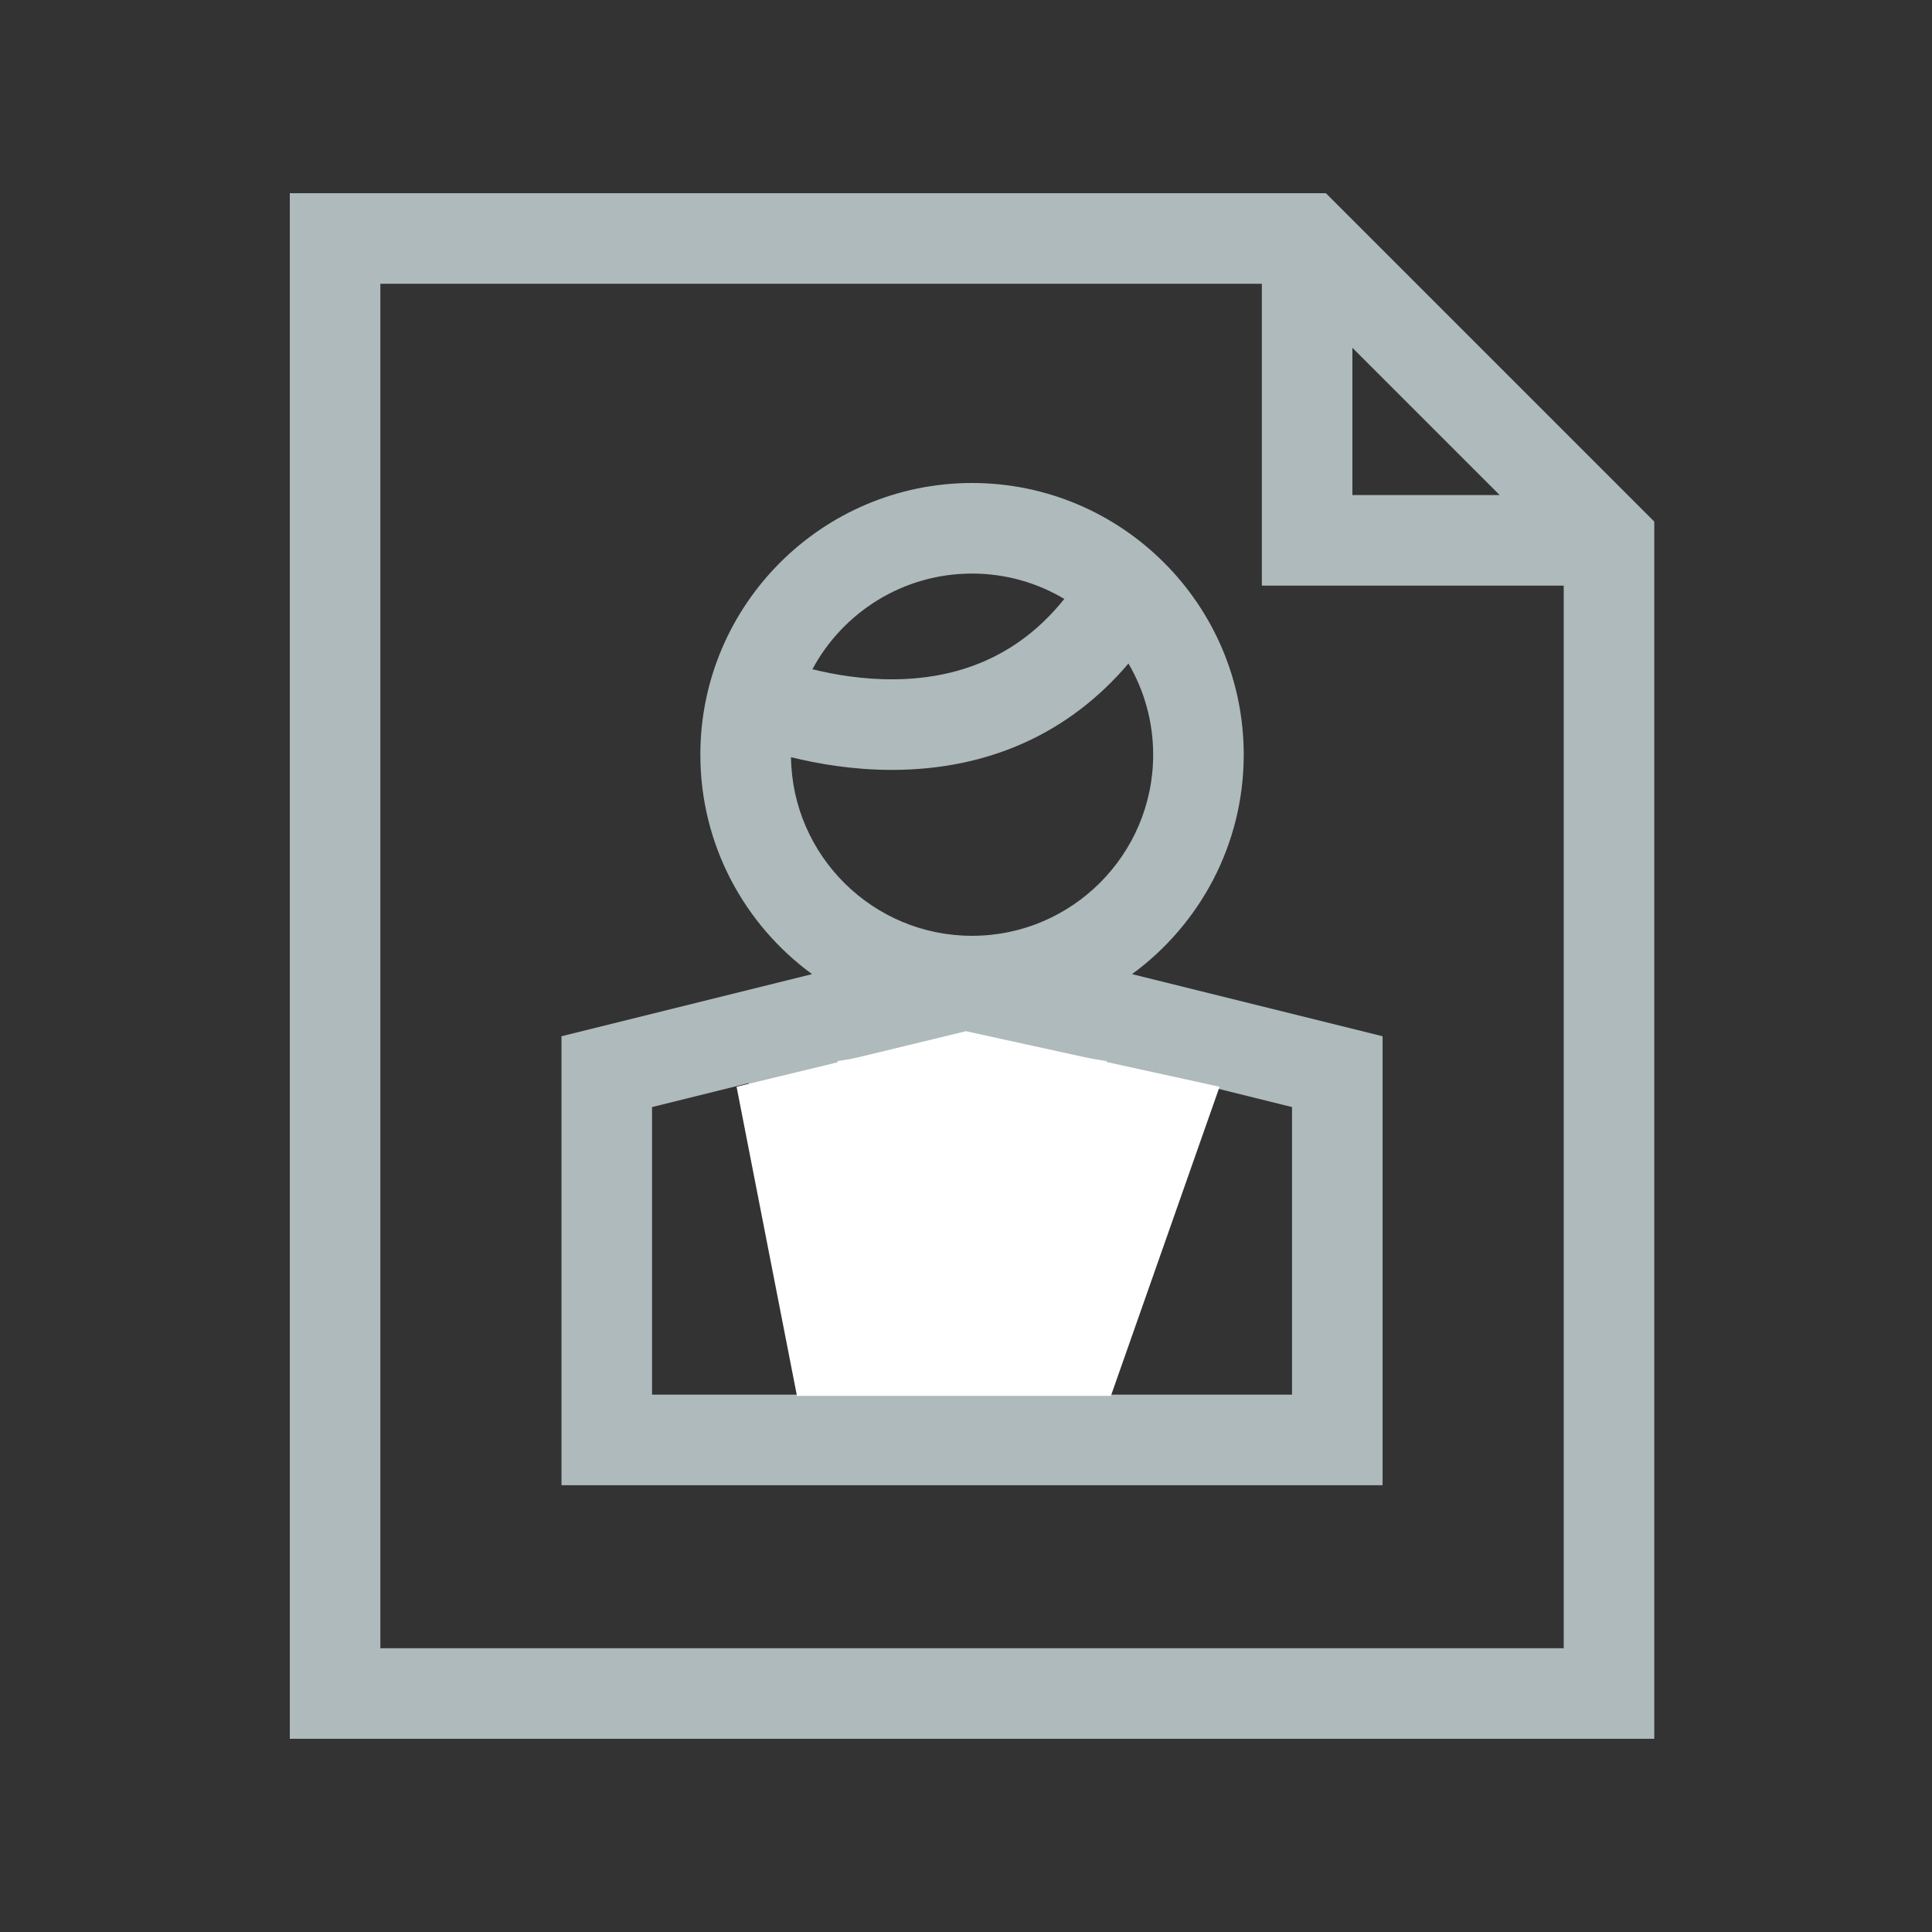<svg xmlns="http://www.w3.org/2000/svg" width="48" height="48" viewBox="0 0 48 48">
    <rect x="0" y="0" width="48" height="48" fill="#333333" stroke="none"/>
    <g fill="none" fill-rule="evenodd">
        <g>
            <g>
                <g>
                    <g>
                        <path d="M0 0H48V48H0z" transform="translate(-1186 -692) translate(0 640) translate(952 32) translate(234 20)"/>
                        <g>
                            <g>
                                <path fill="#AEBABB" fill-rule="nonzero" d="M16.95 6.75C16.95 3.028 13.922 0 10.2 0S3.45 3.028 3.45 6.75c0 2.237 1.094 4.223 2.775 5.452L0 13.745V24.9h20.4V13.745l-6.225-1.543c1.681-1.23 2.775-3.215 2.775-5.452zm-11.248.062c.674.167 1.544.316 2.502.316h.006c2.4-.002 4.404-.91 5.876-2.643.39.666.614 1.44.614 2.265 0 2.481-2.019 4.5-4.5 4.5-2.46 0-4.465-1.985-4.498-4.438zM10.2 2.25c.837 0 1.62.23 2.292.63-1.047 1.308-2.46 1.98-4.216 1.997-.78.009-1.498-.115-2.042-.25.76-1.414 2.252-2.377 3.966-2.377zM2.25 15.505l2.396-.594c.34 3.407 1.839 6.07 3.075 7.739H2.25v-7.145zm15.9 7.145h-5.471c1.236-1.669 2.735-4.332 3.075-7.739l2.396.594v7.145z" transform="translate(-1186 -692) translate(0 640) translate(952 32) translate(234 20) translate(7.2 4.8) translate(6.75 7.2)"/>
                                <path fill="#FFF" fill-rule="nonzero" d="M10.275 13.813v.024l3.267.526c-.19 2.559-1.333 5.866-3.266 6.254l-.001.024-.074-.01-.076.01v-.025l-.027-.004c-1.918-.412-3.051-3.702-3.24-6.25l3.267-.525v-.024l.075.012.075-.012z" transform="translate(-1186 -692) translate(0 640) translate(952 32) translate(234 20) translate(7.2 4.8) translate(6.75 7.2)"/>
                                <path fill="#FFF" d="M4.35 15L10.05 13.62 16.35 15 13.65 22.68 5.85 22.68z" transform="translate(-1186 -692) translate(0 640) translate(952 32) translate(234 20) translate(7.2 4.8) translate(6.75 7.2)"/>
                            </g>
                            <path fill="#AEBABB" fill-rule="nonzero" d="M25.741 0H0v38.4h33.9V8.159L25.741 0zm.659 3.841L30.059 7.5H26.4V3.841zM2.25 36.15V2.25h21.9v7.5h7.5v26.4H2.25z" transform="translate(-1186 -692) translate(0 640) translate(952 32) translate(234 20) translate(7.2 4.8)"/>
                        </g>
                    </g>
                </g>
            </g>
        </g>
    </g>
</svg>
